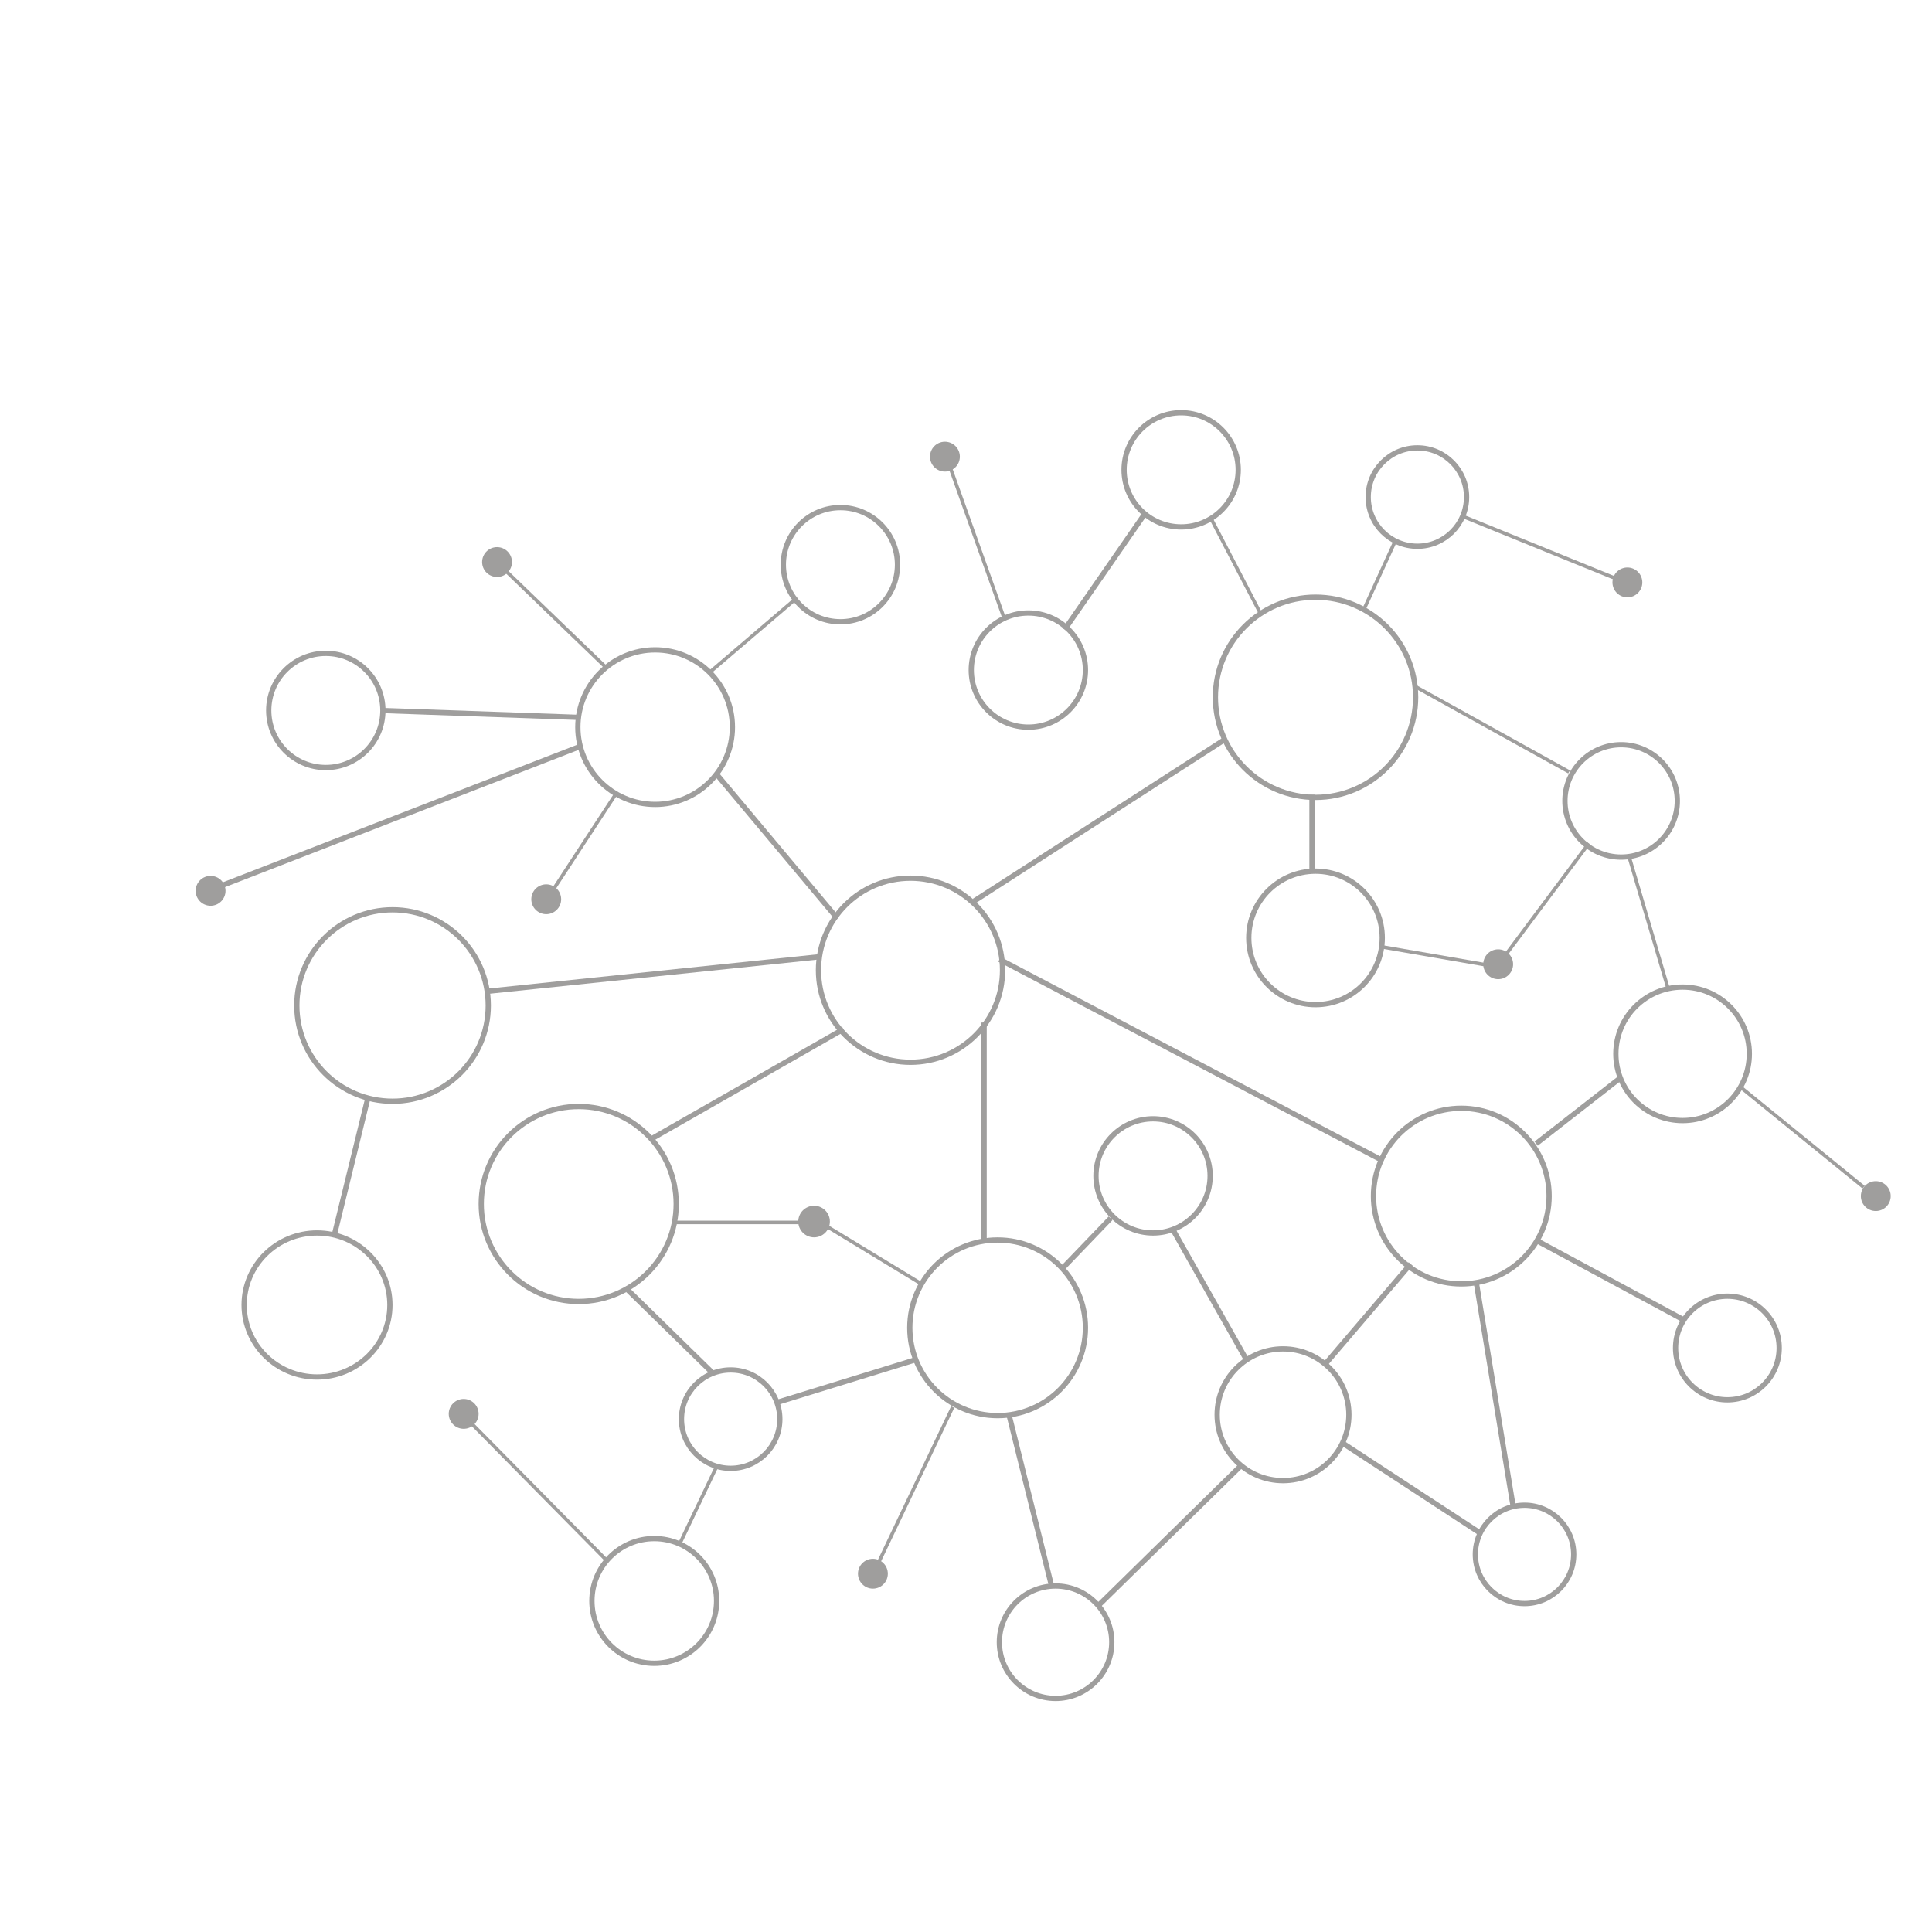 <?xml version="1.0" encoding="utf-8"?>
<!-- Generator: Adobe Illustrator 22.0.0, SVG Export Plug-In . SVG Version: 6.00 Build 0)  -->
<svg version="1.1" id="Layer_1" xmlns="http://www.w3.org/2000/svg" xmlns:xlink="http://www.w3.org/1999/xlink" x="0px" y="0px"
	 viewBox="0 0 1100 1100" style="enable-background:new 0 0 1100 1100;" xml:space="preserve">
<style type="text/css">
	.st0{opacity:0.514;}
	.st1{fill:none;stroke:#454341;stroke-width:3;}
	.st2{fill:#454341;stroke:#454341;}
	.st3{fill:none;stroke:#454341;stroke-width:3;stroke-linecap:square;}
	.st4{fill:none;stroke:#454341;stroke-width:2;stroke-linecap:square;}
</style>
<title>Group 7</title>
<desc>Created with Sketch.</desc>
<g id="_x31_02_x5F_Storytelling-Toronto---Home-Copy-2" transform="translate(0, -2476)" class="st0">
	<g id="Group-7" transform="translate(-64, 2478)">
		<circle id="Oval-3" class="st1" cx="632" cy="754" r="50"/>
		<circle id="Oval-3-Copy" class="st1" cx="393.5" cy="683.5" r="55.5"/>
		<circle id="Oval-3-Copy-2" class="st1" cx="437" cy="412" r="44"/>
		<circle id="Oval-3-Copy-3" class="st1" cx="813" cy="395" r="57"/>
		<circle id="Oval-3-Copy-4" class="st1" cx="896" cy="679" r="50"/>
		<circle id="Oval-3-Copy-5" class="st1" cx="287.5" cy="570.5" r="54.5"/>
		<ellipse id="Oval-3-Copy-6" class="st1" cx="244.5" cy="741" rx="41.5" ry="41"/>
		<circle id="Oval-3-Copy-7" class="st1" cx="436.5" cy="909.5" r="35.5"/>
		<circle id="Oval-3-Copy-10" class="st1" cx="249.5" cy="402.5" r="32.5"/>
		<circle id="Oval-3-Copy-11" class="st1" cx="649.5" cy="379.5" r="32.5"/>
		<circle id="Oval-3-Copy-12" class="st1" cx="1022" cy="598" r="38"/>
		<circle id="Oval-3-Copy-13" class="st1" cx="813" cy="532" r="38"/>
		<circle id="Oval-3-Copy-14" class="st1" cx="794.5" cy="803.5" r="37.5"/>
		<circle id="Oval-3-Copy-15" class="st1" cx="665" cy="933" r="32"/>
		<circle id="Oval-3-Copy-16" class="st1" cx="542.5" cy="319.5" r="32.5"/>
		<circle id="Oval-3-Copy-17" class="st1" cx="736.5" cy="265.5" r="32.5"/>
		<circle id="Oval-3-Copy-18" class="st1" cx="720.5" cy="667.5" r="32.5"/>
		<circle id="Oval-3-Copy-19" class="st1" cx="480" cy="806" r="28"/>
		<circle id="Oval-3-Copy-20" class="st1" cx="871" cy="281" r="28"/>
		<circle id="Oval-3-Copy-21" class="st1" cx="987" cy="454" r="32"/>
		<circle id="Oval-3-Copy-22" class="st1" cx="932" cy="883" r="28"/>
		<circle id="Oval-3-Copy-23" class="st1" cx="1047.5" cy="765.5" r="29.5"/>
		<circle id="Oval-4" class="st2" cx="561" cy="894" r="8"/>
		<circle id="Oval-4-Copy" class="st2" cx="328" cy="803" r="8"/>
		<circle id="Oval-4-Copy-2" class="st2" cx="527.5" cy="693.5" r="8.5"/>
		<circle id="Oval-4-Copy-3" class="st2" cx="917" cy="547" r="8"/>
		<circle id="Oval-4-Copy-4" class="st2" cx="1132" cy="679" r="8"/>
		<circle id="Oval-4-Copy-5" class="st2" cx="602" cy="258" r="8"/>
		<circle id="Oval-4-Copy-6" class="st2" cx="347" cy="318" r="8"/>
		<circle id="Oval-4-Copy-7" class="st2" cx="375" cy="510" r="8"/>
		<path id="Line" class="st3" d="M1022.3,749.3l-82.5-44.5"/>
		<path id="Line-Copy" class="st4" d="M1124.3,673.3l-69.5-56.5"/>
		
			<g id="Group-18" transform="translate(770, 80.5) rotate(-17) translate(-770, -80.5) translate(727, 45)">
			<circle id="Oval-4-Copy-10" class="st2" cx="181.1" cy="338.2" r="8"/>
			<path id="Line-Copy-42" class="st4" d="M176.2,334.8l-72.4-58.9"/>
		</g>
		<path id="Line-Copy-4" class="st4" d="M635,348l-30.3-84.7"/>
		<path id="Line-Copy-5" class="st4" d="M409,378l-56-54"/>
		<path id="Line-Copy-7" class="st4" d="M414,451l-34,52"/>
		<path id="Line-Copy-8" class="st4" d="M606,800l-41,86"/>
		<path id="Line-Copy-9" class="st4" d="M587,728l-51-31"/>
		<path id="Line-Copy-33" class="st4" d="M518,694h-69"/>
		<path id="Line-Copy-34" class="st4" d="M968,479l-47,63"/>
		<path id="Line-Copy-40" class="st4" d="M908,547l-56.1-9.7"/>
		<path id="Line-Copy-41" class="st4" d="M451,877l21-44"/>
		<path id="Line-Copy-36" class="st4" d="M991.6,486l21.9,74"/>
		<path id="Line-Copy-37" class="st4" d="M870,389l86.5,48"/>
		<path id="Line-Copy-12" class="st4" d="M469,380l48-41"/>
		<path id="Line-Copy-13" class="st4" d="M841,344l17.4-38"/>
		<path id="Line-Copy-14" class="st4" d="M781,346l-27.5-52.8"/>
		<path id="Line-Copy-15" class="st3" d="M773,771l-40.3-71.3"/>
		<path id="Line-Copy-16" class="st3" d="M905.6,870.1l-76.9-50.3"/>
		<path id="Line-Copy-17" class="st3" d="M469,779l-46.5-45.5"/>
		<path id="Line-Copy-18" class="st3" d="M508,796l75.3-23.2"/>
		<path id="Line-Copy-19" class="st3" d="M670.7,718.3l24.6-25.6"/>
		<path id="Line-Copy-20" class="st3" d="M690.4,911.1l78.9-77.4"/>
		<path id="Line-Copy-21" class="st3" d="M662.3,899.3l-23.5-94.5"/>
		<path id="Line-Copy-22" class="st3" d="M254.8,699.3l18.5-75.5"/>
		<path id="Line-Copy-24" class="st3" d="M179.7,506.3l212.5-82.5"/>
		<path id="Line-Copy-25" class="st3" d="M283.7,402.6l108.5,3.8"/>
		<path id="Line-Copy-26" class="st3" d="M342.6,562.3L530,542.8"/>
		<path id="Line-Copy-27" class="st3" d="M436.5,645.5l106.4-60.8"/>
		<path id="Line-Copy-39" class="st3" d="M539.8,519.8l-66.4-79.3"/>
		<path id="Line-Copy-28" class="st3" d="M624.3,703.3V581.7"/>
		<path id="Line-Copy-29" class="st3" d="M850.3,658.3L634.4,544.9"/>
		<path id="Line-Copy-30" class="st3" d="M985.3,612.7l-45.5,35.5"/>
		<path id="Line-Copy-31" class="st3" d="M811,452v39.3"/>
		<path id="Line-Copy-35" class="st3" d="M760.3,419.7l-140.4,90.5"/>
		<path id="Line-Copy-32" class="st3" d="M714.3,292.7L671,355.2"/>
		<path id="Line-Copy-2" class="st3" d="M925.3,854.3l-20.5-124.5"/>
		<path id="Line-Copy-38" class="st3" d="M819.7,773.3l46.5-54.5"/>
		<path id="Line-Copy-3" class="st4" d="M408.3,885.3l-74.5-75.5"/>
		<circle id="Oval-4-Copy-7_1_" class="st2" cx="183.9" cy="505.2" r="8"/>
		<circle id="Oval-3-Copy-3_1_" class="st1" cx="582.4" cy="550.4" r="52.4"/>
	</g>
</g>
</svg>
